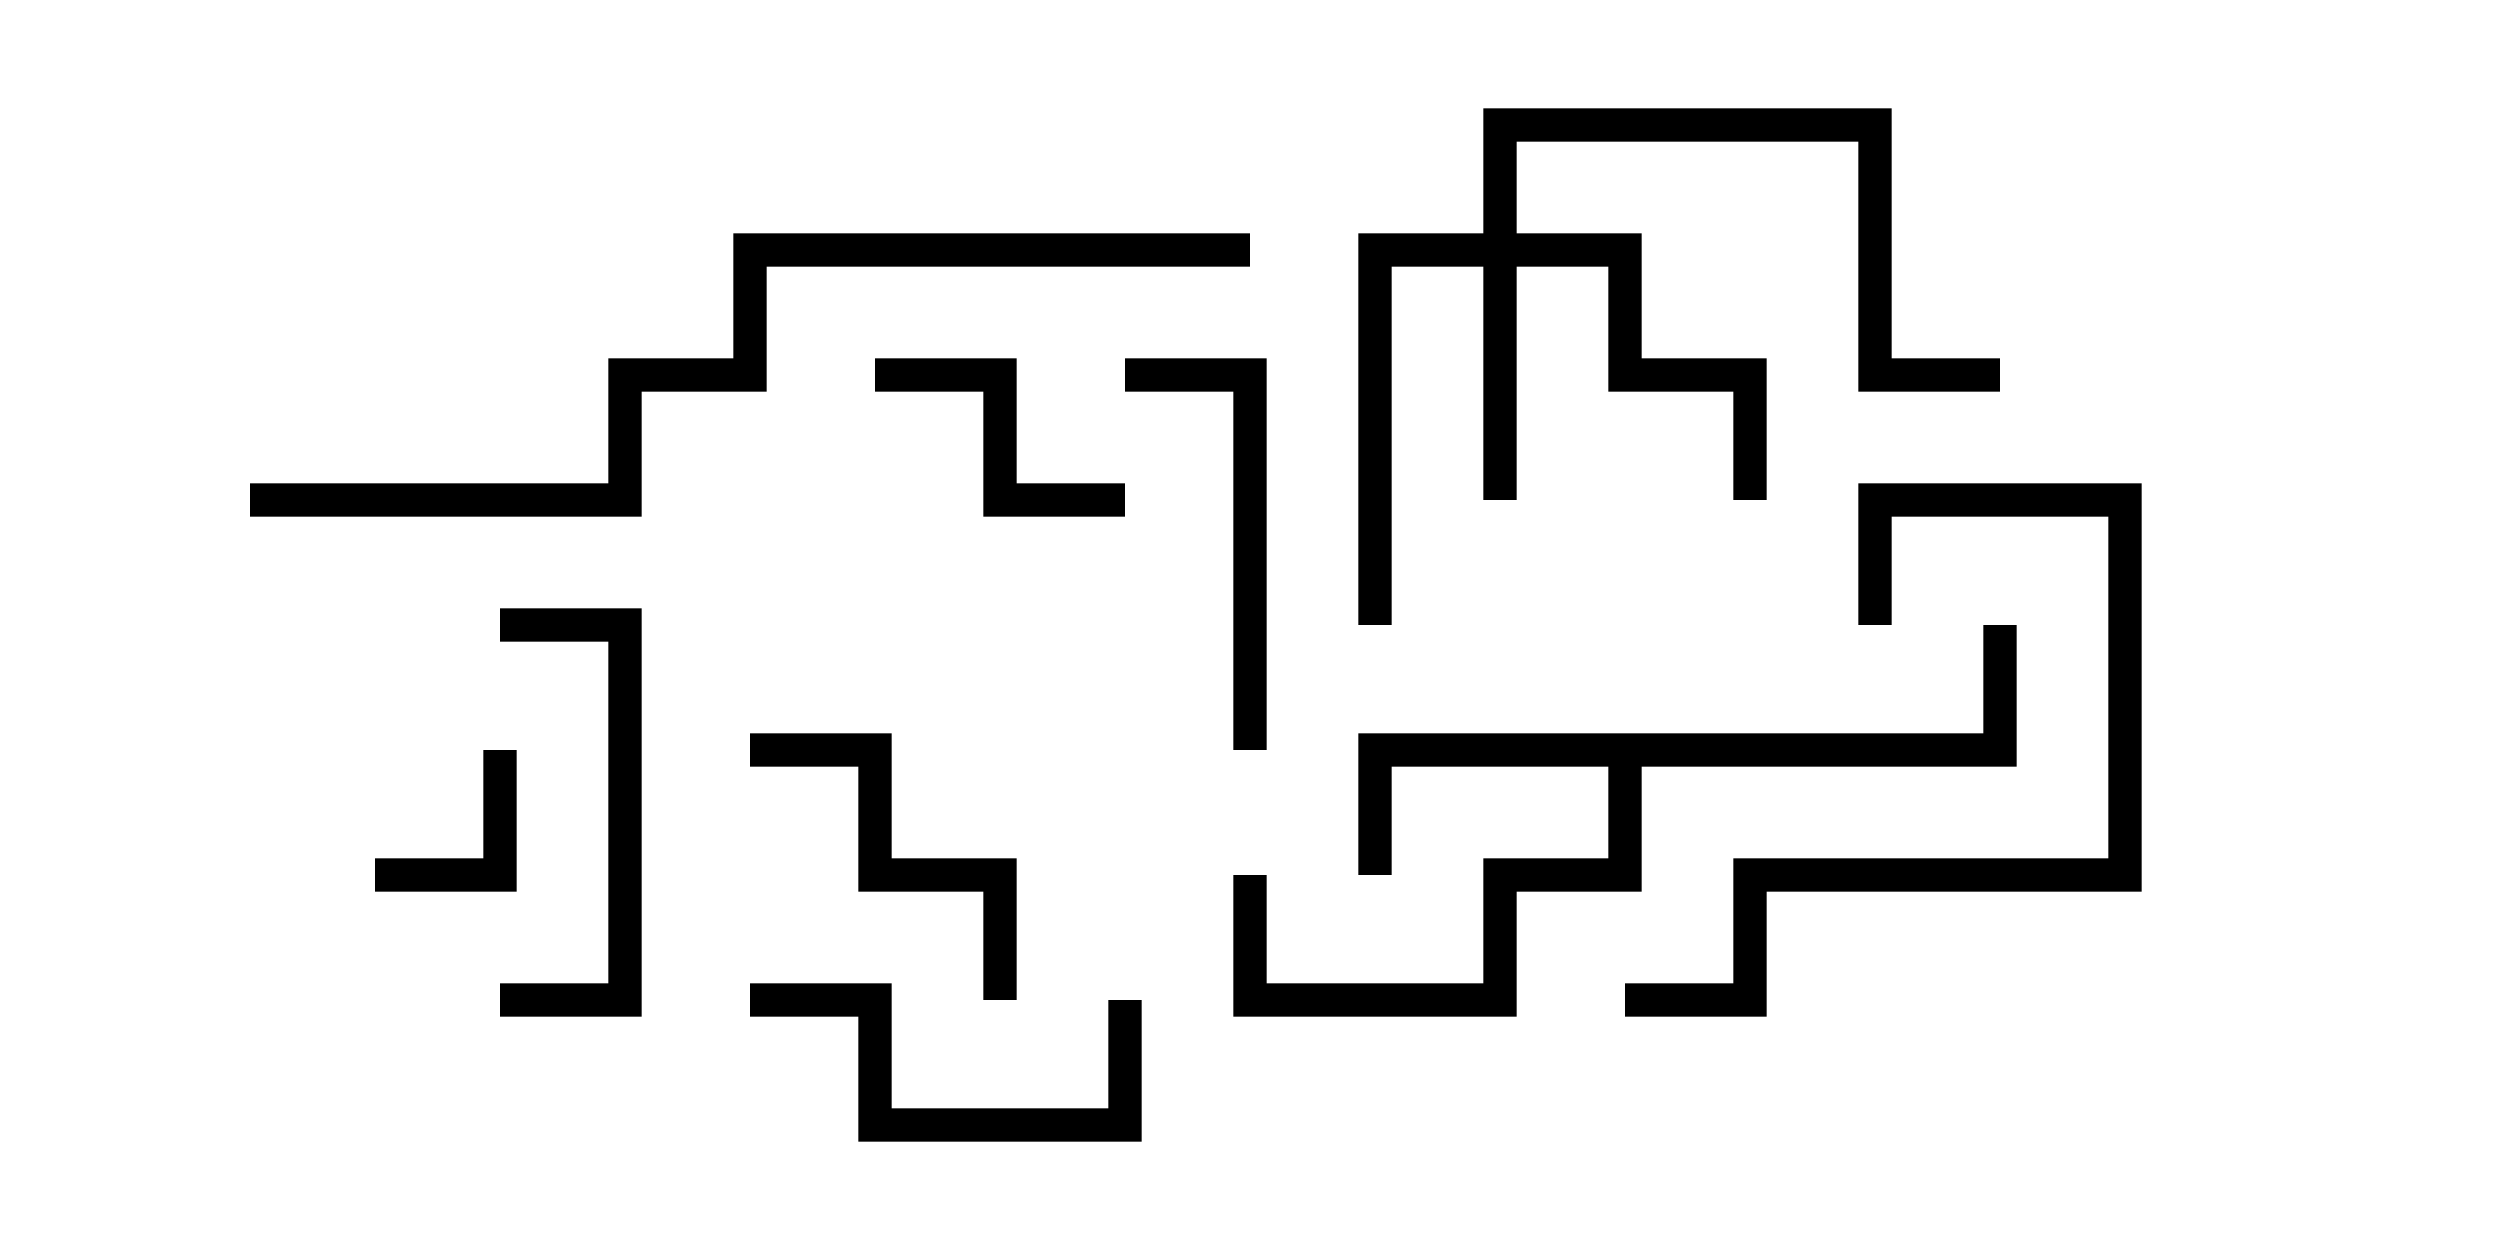 <svg version="1.1" width="30" height="15" xmlns="http://www.w3.org/2000/svg"><path d="M23.8,8.8L23.8,7.5L24.2,7.5L24.2,9.2L19.7,9.2L19.7,10.7L18.2,10.7L18.2,12.2L14.8,12.2L14.8,10.5L15.2,10.5L15.2,11.8L17.8,11.8L17.8,10.3L19.3,10.3L19.3,9.2L16.7,9.2L16.7,10.5L16.3,10.5L16.3,8.8z" stroke="none"/><path d="M17.8,2.8L17.8,1.3L22.7,1.3L22.7,4.3L24,4.3L24,4.7L22.3,4.7L22.3,1.7L18.2,1.7L18.2,2.8L19.7,2.8L19.7,4.3L21.2,4.3L21.2,6L20.8,6L20.8,4.7L19.3,4.7L19.3,3.2L18.2,3.2L18.2,6L17.8,6L17.8,3.2L16.7,3.2L16.7,7.5L16.3,7.5L16.3,2.8z" stroke="none"/><path d="M5.8,9L6.2,9L6.2,10.7L4.5,10.7L4.5,10.3L5.8,10.3z" stroke="none"/><path d="M13.5,5.8L13.5,6.2L11.8,6.2L11.8,4.7L10.5,4.7L10.5,4.3L12.2,4.3L12.2,5.8z" stroke="none"/><path d="M12.2,12L11.8,12L11.8,10.7L10.3,10.7L10.3,9.2L9,9.2L9,8.8L10.7,8.8L10.7,10.3L12.2,10.3z" stroke="none"/><path d="M9,12.2L9,11.8L10.7,11.8L10.7,13.3L13.3,13.3L13.3,12L13.7,12L13.7,13.7L10.3,13.7L10.3,12.2z" stroke="none"/><path d="M6,12.2L6,11.8L7.3,11.8L7.3,7.7L6,7.7L6,7.3L7.7,7.3L7.7,12.2z" stroke="none"/><path d="M13.5,4.7L13.5,4.3L15.2,4.3L15.2,9L14.8,9L14.8,4.7z" stroke="none"/><path d="M22.7,7.5L22.3,7.5L22.3,5.8L25.7,5.8L25.7,10.7L21.2,10.7L21.2,12.2L19.5,12.2L19.5,11.8L20.8,11.8L20.8,10.3L25.3,10.3L25.3,6.2L22.7,6.2z" stroke="none"/><path d="M3,6.2L3,5.8L7.3,5.8L7.3,4.3L8.8,4.3L8.8,2.8L15,2.8L15,3.2L9.2,3.2L9.2,4.7L7.7,4.7L7.7,6.2z" stroke="none"/></svg>